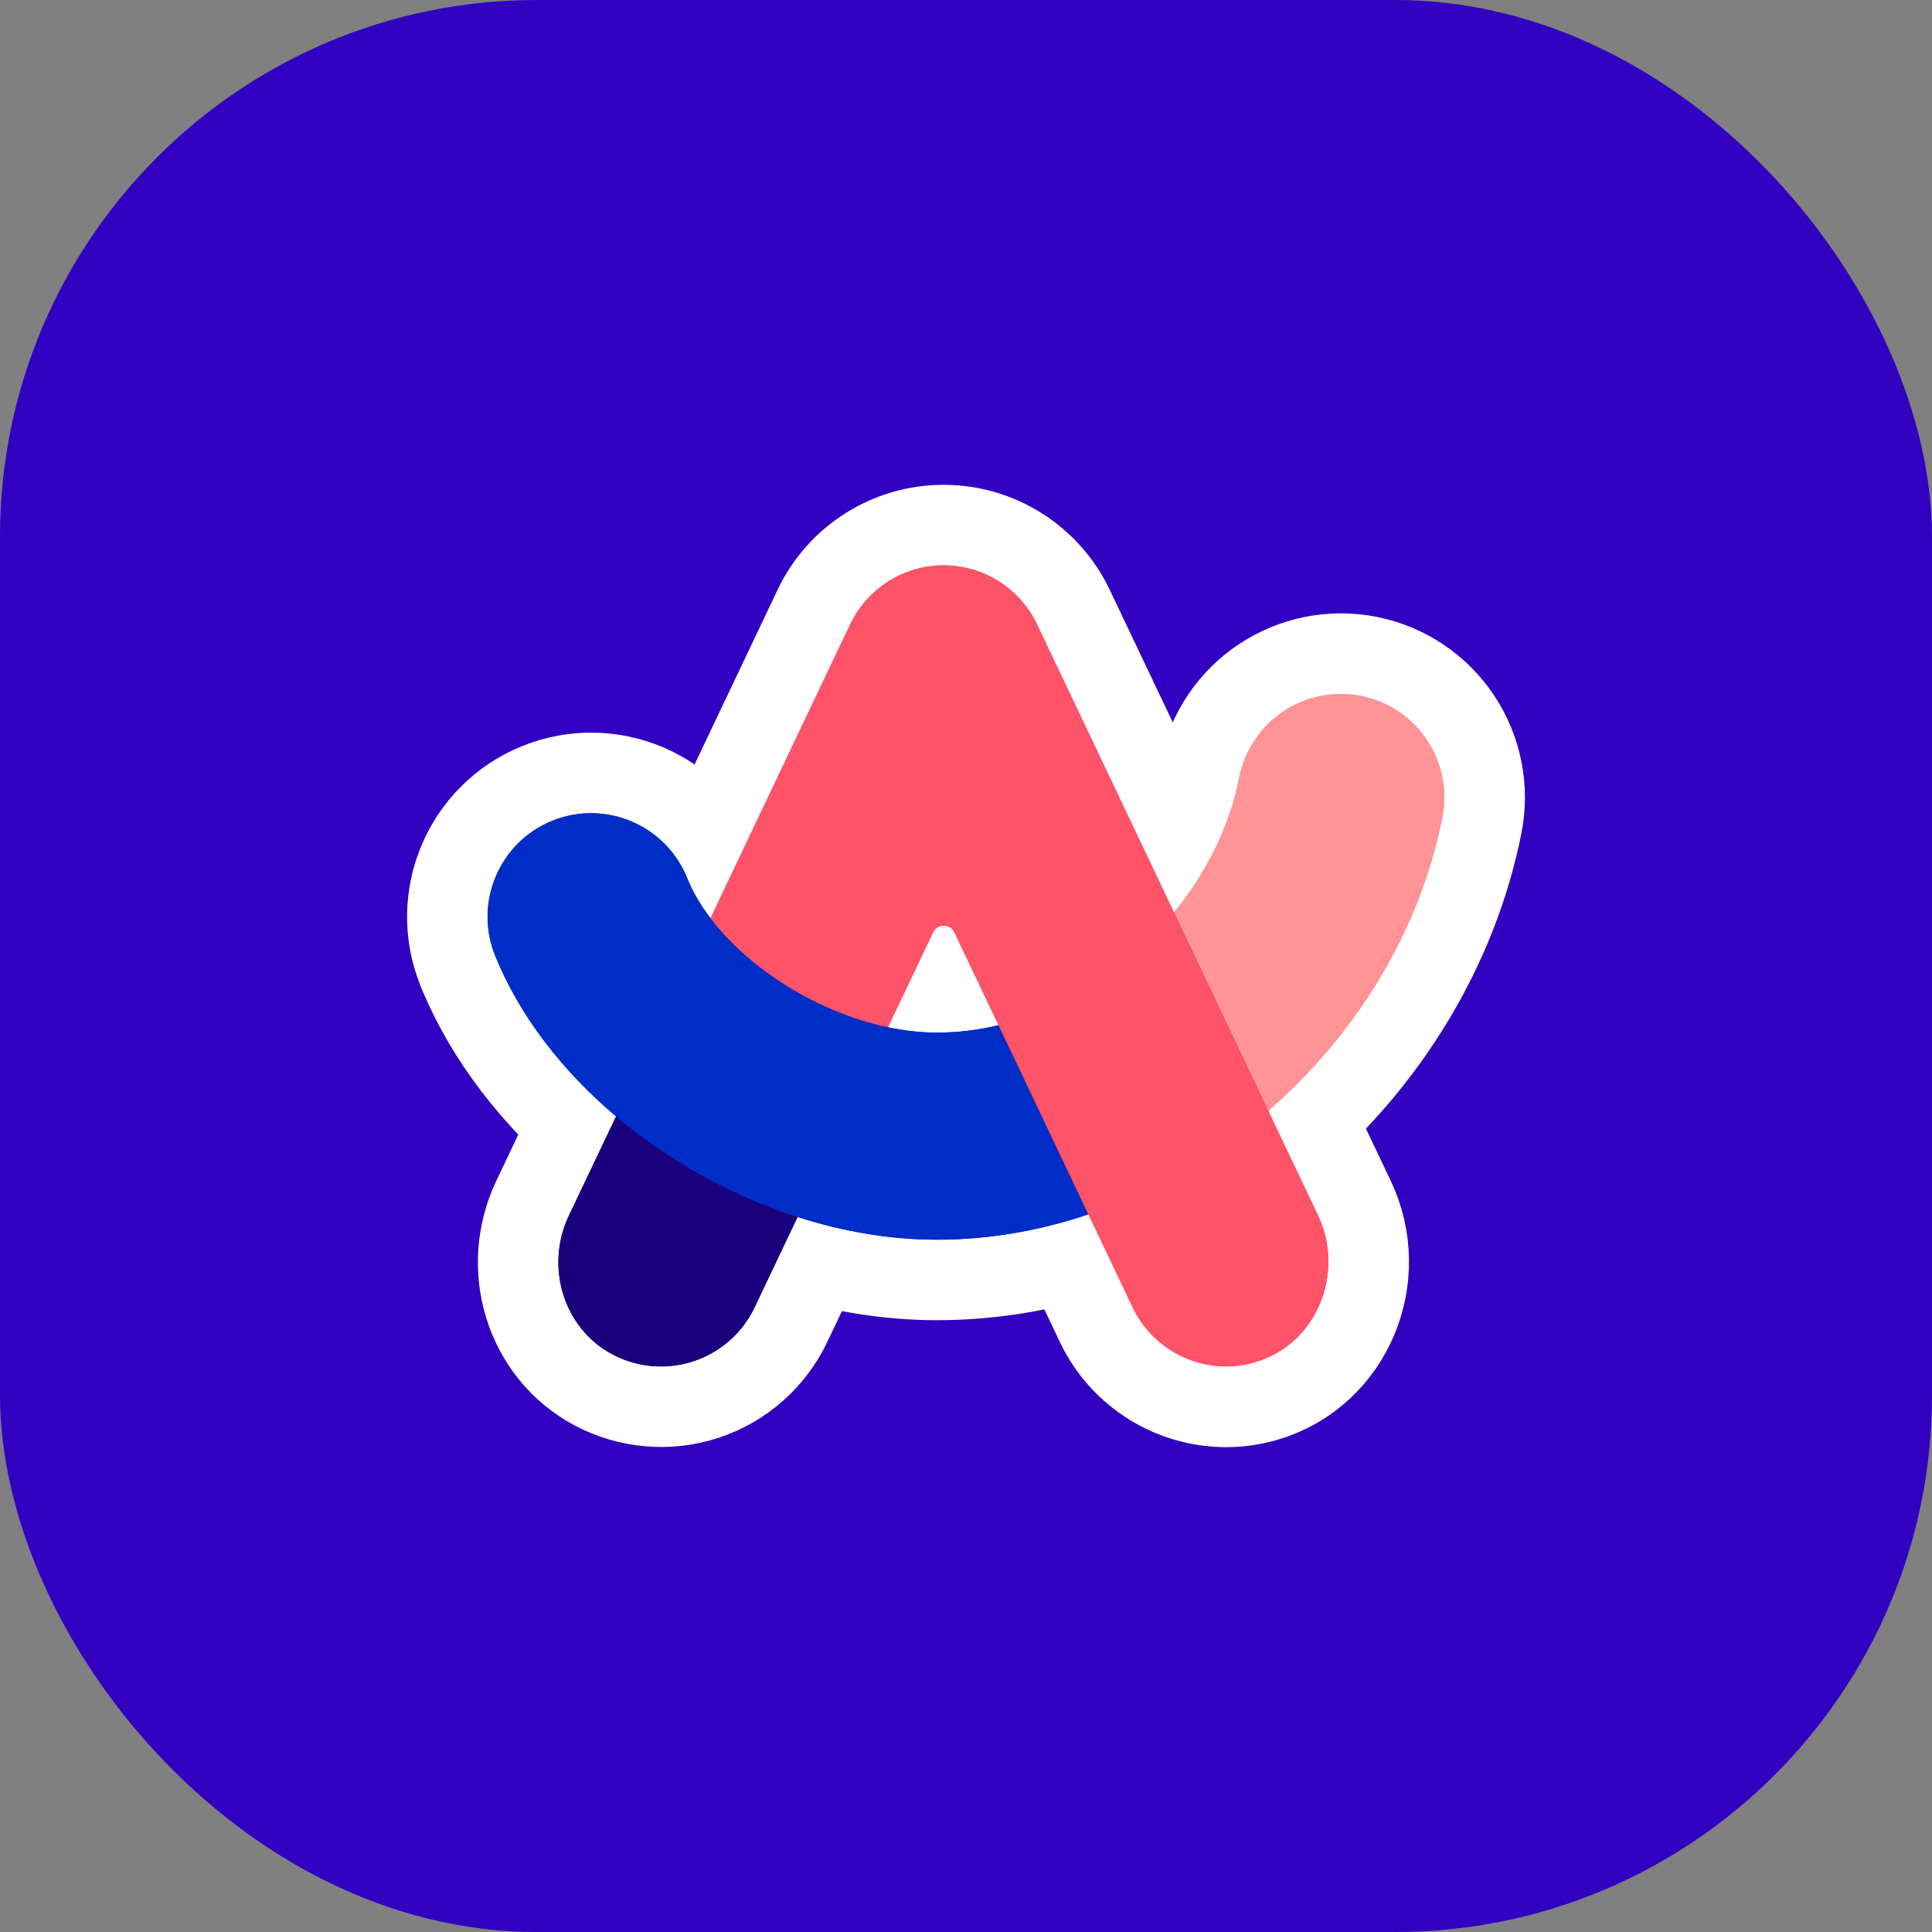 <svg width="36" height="36" viewBox="0 0 36 36" fill="none" xmlns="http://www.w3.org/2000/svg">
<rect x="0" y="0" width="36" height="36" fill="#808080" stroke="none"/>
<rect width="36" height="36" rx="10" fill="#3200C1"/>
<path fill-rule="evenodd" clip-rule="evenodd" d="M17.583 10.534C18.327 10.534 19.004 10.963 19.324 11.635L21.876 17.002C21.876 17.002 21.876 17.005 21.873 17.005C21.873 17.005 21.873 17.002 21.876 17.002C22.474 16.269 22.908 15.406 23.093 14.48C23.302 13.435 24.318 12.76 25.364 12.966C25.612 13.016 25.849 13.114 26.059 13.255C26.27 13.396 26.45 13.577 26.591 13.788C26.732 13.999 26.829 14.235 26.878 14.484C26.928 14.733 26.927 14.989 26.878 15.237C26.449 17.378 25.253 19.291 23.633 20.697L24.559 22.645C25.073 23.724 24.535 25.045 23.397 25.384L23.363 25.394C23.194 25.442 23.019 25.466 22.849 25.466C22.127 25.466 21.436 25.058 21.105 24.365L20.282 22.634L18.607 19.109L17.784 17.378C17.766 17.341 17.738 17.309 17.703 17.287C17.668 17.265 17.627 17.253 17.585 17.253C17.544 17.253 17.503 17.265 17.468 17.287C17.433 17.309 17.405 17.341 17.387 17.378L16.545 19.146C15.262 18.873 13.97 18.079 13.24 17.113L15.841 11.64C15.996 11.309 16.242 11.029 16.551 10.834C16.859 10.637 17.217 10.534 17.583 10.534ZM10.292 15.293C11.279 14.893 12.404 15.369 12.803 16.359C12.906 16.616 13.055 16.867 13.237 17.108L13.24 17.111L13.327 17.222C13.335 17.233 13.343 17.24 13.351 17.251L13.375 17.28C13.388 17.293 13.399 17.309 13.412 17.323C13.415 17.325 13.417 17.328 13.417 17.33L13.412 17.323C13.462 17.383 13.518 17.442 13.573 17.5C13.576 17.503 13.576 17.505 13.579 17.505C13.761 17.696 13.965 17.876 14.185 18.042C14.288 18.122 14.394 18.196 14.502 18.27C14.513 18.275 14.521 18.283 14.531 18.288C15.143 18.691 15.844 18.992 16.543 19.141C16.839 19.204 17.136 19.239 17.424 19.241H17.461C17.845 19.241 18.229 19.194 18.604 19.104L20.28 22.629C19.375 22.933 18.424 23.1 17.461 23.1C16.593 23.1 15.714 22.949 14.862 22.676L14.06 24.362C13.948 24.598 13.79 24.808 13.594 24.98C13.399 25.153 13.17 25.284 12.923 25.366C12.675 25.447 12.413 25.478 12.153 25.455C11.894 25.433 11.641 25.358 11.411 25.236C10.49 24.746 10.154 23.592 10.601 22.65L11.48 20.803C10.488 19.964 9.696 18.945 9.238 17.839L9.225 17.804C8.828 16.817 9.305 15.692 10.292 15.293Z" fill="black"/>
<path fill-rule="evenodd" clip-rule="evenodd" d="M17.583 10.534C18.327 10.534 19.004 10.963 19.324 11.635L21.876 17.002C21.876 17.002 21.876 17.005 21.873 17.005C21.873 17.005 21.873 17.002 21.876 17.002C22.474 16.269 22.908 15.406 23.093 14.48C23.302 13.435 24.318 12.76 25.364 12.966C25.612 13.016 25.849 13.114 26.059 13.255C26.27 13.396 26.45 13.577 26.591 13.788C26.732 13.999 26.829 14.235 26.878 14.484C26.928 14.733 26.927 14.989 26.878 15.237C26.449 17.378 25.253 19.291 23.633 20.697L24.559 22.645C25.073 23.724 24.535 25.045 23.397 25.384L23.363 25.394C23.194 25.442 23.019 25.466 22.849 25.466C22.127 25.466 21.436 25.058 21.105 24.365L20.282 22.634L18.607 19.109L17.784 17.378C17.766 17.341 17.738 17.309 17.703 17.287C17.668 17.265 17.627 17.253 17.585 17.253C17.544 17.253 17.503 17.265 17.468 17.287C17.433 17.309 17.405 17.341 17.387 17.378L16.545 19.146C15.262 18.873 13.97 18.079 13.24 17.113L15.841 11.64C15.996 11.309 16.242 11.029 16.551 10.834C16.859 10.637 17.217 10.534 17.583 10.534ZM10.292 15.293C11.279 14.893 12.404 15.369 12.803 16.359C12.906 16.616 13.055 16.867 13.237 17.108L13.24 17.111L13.327 17.222C13.335 17.233 13.343 17.24 13.351 17.251L13.375 17.28C13.388 17.293 13.399 17.309 13.412 17.323C13.415 17.325 13.417 17.328 13.417 17.33L13.412 17.323C13.462 17.383 13.518 17.442 13.573 17.5C13.576 17.503 13.576 17.505 13.579 17.505C13.761 17.696 13.965 17.876 14.185 18.042C14.288 18.122 14.394 18.196 14.502 18.27C14.513 18.275 14.521 18.283 14.531 18.288C15.143 18.691 15.844 18.992 16.543 19.141C16.839 19.204 17.136 19.239 17.424 19.241H17.461C17.845 19.241 18.229 19.194 18.604 19.104L20.28 22.629C19.375 22.933 18.424 23.1 17.461 23.1C16.593 23.1 15.714 22.949 14.862 22.676L14.06 24.362C13.948 24.598 13.79 24.808 13.594 24.98C13.399 25.153 13.17 25.284 12.923 25.366C12.675 25.447 12.413 25.478 12.153 25.455C11.894 25.433 11.641 25.358 11.411 25.236C10.49 24.746 10.154 23.592 10.601 22.65L11.48 20.803C10.488 19.964 9.696 18.945 9.238 17.839L9.225 17.804C8.828 16.817 9.305 15.692 10.292 15.293Z" fill="white"/>
<path d="M21.876 17.002L19.324 11.635C19.004 10.963 18.327 10.534 17.583 10.534C17.217 10.534 16.859 10.637 16.551 10.834C16.242 11.029 15.996 11.309 15.841 11.64L13.24 17.113C13.97 18.079 15.262 18.873 16.545 19.146L17.387 17.378C17.405 17.341 17.433 17.309 17.468 17.287C17.503 17.265 17.544 17.253 17.585 17.253C17.627 17.253 17.668 17.265 17.703 17.287C17.738 17.309 17.766 17.341 17.784 17.378L18.607 19.109M21.876 17.002C21.876 17.002 21.876 17.005 21.873 17.005C21.873 17.005 21.873 17.002 21.876 17.002ZM21.876 17.002C22.474 16.269 22.908 15.406 23.093 14.48C23.302 13.435 24.318 12.76 25.364 12.966C25.612 13.016 25.849 13.114 26.059 13.255C26.27 13.396 26.45 13.577 26.591 13.788C26.732 13.999 26.829 14.235 26.878 14.484C26.928 14.733 26.927 14.989 26.878 15.237C26.449 17.378 25.253 19.291 23.633 20.697L24.559 22.645C25.073 23.724 24.535 25.045 23.397 25.384L23.363 25.394C23.194 25.442 23.019 25.466 22.849 25.466C22.127 25.466 21.436 25.058 21.105 24.365L20.282 22.634L18.607 19.109M18.607 19.109H18.612M13.412 17.323C13.399 17.309 13.388 17.293 13.375 17.28L13.351 17.251C13.343 17.24 13.335 17.233 13.327 17.222L13.24 17.111L13.237 17.108C13.055 16.867 12.906 16.616 12.803 16.359C12.404 15.369 11.279 14.893 10.292 15.293C9.305 15.692 8.828 16.817 9.225 17.804L9.238 17.839C9.696 18.945 10.488 19.964 11.48 20.803L10.601 22.65C10.154 23.592 10.49 24.746 11.411 25.236C11.641 25.358 11.894 25.433 12.153 25.455C12.413 25.478 12.675 25.447 12.923 25.366C13.17 25.284 13.399 25.153 13.594 24.98C13.79 24.808 13.948 24.598 14.06 24.362L14.862 22.676C15.714 22.949 16.593 23.1 17.461 23.1C18.424 23.1 19.375 22.933 20.28 22.629L18.604 19.104C18.229 19.194 17.845 19.241 17.461 19.241H17.424C17.136 19.239 16.839 19.204 16.543 19.141C15.844 18.992 15.143 18.691 14.531 18.288C14.521 18.283 14.513 18.275 14.502 18.27C14.394 18.196 14.288 18.122 14.185 18.042C13.965 17.876 13.761 17.696 13.579 17.505C13.576 17.505 13.576 17.503 13.573 17.5C13.518 17.442 13.462 17.383 13.412 17.323ZM13.412 17.323C13.415 17.325 13.417 17.328 13.417 17.33L13.412 17.323Z" stroke="white" stroke-width="3" stroke-linejoin="round"/>
<path fill-rule="evenodd" clip-rule="evenodd" d="M14.862 22.676L16.543 19.141C15.259 18.868 13.968 18.074 13.237 17.108L11.48 20.803C12.457 21.631 13.629 22.282 14.862 22.676Z" fill="#1A007F"/>
<path fill-rule="evenodd" clip-rule="evenodd" d="M21.876 17.002C21.031 18.037 19.859 18.805 18.605 19.104L20.28 22.629C21.502 22.216 22.646 21.549 23.633 20.694L21.876 17.002Z" fill="#4E000A"/>
<path fill-rule="evenodd" clip-rule="evenodd" d="M11.48 20.803L10.601 22.65C10.154 23.59 10.49 24.746 11.411 25.236C12.388 25.754 13.589 25.349 14.06 24.362L14.862 22.676C13.624 22.277 12.475 21.641 11.48 20.803Z" fill="#1A007F"/>
<path fill-rule="evenodd" clip-rule="evenodd" d="M25.364 12.969C25.115 12.919 24.859 12.919 24.611 12.968C24.362 13.017 24.125 13.115 23.915 13.255C23.704 13.396 23.523 13.577 23.382 13.787C23.241 13.998 23.142 14.234 23.093 14.483C22.908 15.409 22.474 16.272 21.875 17.005L23.63 20.7C25.25 19.294 26.446 17.381 26.875 15.24C27.084 14.192 26.406 13.175 25.364 12.969Z" fill="#FF9396"/>
<path fill-rule="evenodd" clip-rule="evenodd" d="M18.604 19.104C18.229 19.194 17.845 19.241 17.461 19.241C17.162 19.241 16.852 19.207 16.543 19.141C15.259 18.868 13.968 18.074 13.237 17.108C13.055 16.867 12.906 16.616 12.803 16.359C12.404 15.372 11.279 14.896 10.292 15.293C9.305 15.692 8.828 16.817 9.225 17.804C9.678 18.926 10.477 19.956 11.48 20.803C12.474 21.641 13.622 22.277 14.86 22.676C15.709 22.949 16.59 23.1 17.459 23.1C18.422 23.1 19.372 22.933 20.277 22.629L18.604 19.104Z" fill="#002DC8"/>
<path fill-rule="evenodd" clip-rule="evenodd" d="M24.557 22.642L23.63 20.694L21.876 17.002L21.873 17.005C21.873 17.005 21.873 17.002 21.876 17.002L19.324 11.635C19.168 11.306 18.921 11.028 18.613 10.833C18.305 10.638 17.948 10.534 17.583 10.534C16.839 10.534 16.162 10.963 15.841 11.635L13.24 17.108C13.97 18.074 15.262 18.868 16.546 19.141L17.387 17.373C17.466 17.206 17.705 17.206 17.784 17.373L18.607 19.104L20.282 22.629L21.105 24.36C21.262 24.689 21.509 24.968 21.818 25.163C22.127 25.358 22.484 25.461 22.85 25.461C23.022 25.461 23.194 25.437 23.363 25.389C24.525 25.069 25.075 23.732 24.557 22.642Z" fill="#FF536A"/>
<path fill-rule="evenodd" clip-rule="evenodd" d="M14.862 22.676L16.543 19.141C15.259 18.868 13.968 18.074 13.237 17.108L11.48 20.803C12.457 21.631 13.629 22.282 14.862 22.676Z" fill="#1A007F"/>
<path fill-rule="evenodd" clip-rule="evenodd" d="M21.876 17.002C21.031 18.037 19.859 18.805 18.605 19.104L20.28 22.629C21.502 22.216 22.646 21.549 23.633 20.694L21.876 17.002Z" fill="#4E000A"/>
<path fill-rule="evenodd" clip-rule="evenodd" d="M11.48 20.803L10.601 22.65C10.154 23.59 10.49 24.746 11.411 25.236C12.388 25.754 13.589 25.349 14.06 24.362L14.862 22.676C13.624 22.277 12.475 21.641 11.48 20.803Z" fill="#1A007F"/>
<path fill-rule="evenodd" clip-rule="evenodd" d="M25.364 12.969C25.115 12.919 24.859 12.919 24.611 12.968C24.362 13.017 24.125 13.115 23.915 13.255C23.704 13.396 23.523 13.577 23.382 13.787C23.241 13.998 23.142 14.234 23.093 14.483C22.908 15.409 22.474 16.272 21.875 17.005L23.63 20.7C25.25 19.294 26.446 17.381 26.875 15.24C27.084 14.192 26.406 13.175 25.364 12.969Z" fill="#FF9396"/>
<path fill-rule="evenodd" clip-rule="evenodd" d="M18.604 19.104C18.229 19.194 17.845 19.241 17.461 19.241C17.162 19.241 16.852 19.207 16.543 19.141C15.259 18.868 13.968 18.074 13.237 17.108C13.055 16.867 12.906 16.616 12.803 16.359C12.404 15.372 11.279 14.896 10.292 15.293C9.305 15.692 8.828 16.817 9.225 17.804C9.678 18.926 10.477 19.956 11.48 20.803C12.474 21.641 13.622 22.277 14.86 22.676C15.709 22.949 16.59 23.1 17.459 23.1C18.422 23.1 19.372 22.933 20.277 22.629L18.604 19.104Z" fill="#002DC8"/>
<path fill-rule="evenodd" clip-rule="evenodd" d="M24.557 22.642L23.63 20.694L21.876 17.002L21.873 17.005C21.873 17.005 21.873 17.002 21.876 17.002L19.324 11.635C19.168 11.306 18.921 11.028 18.613 10.833C18.305 10.638 17.948 10.534 17.583 10.534C16.839 10.534 16.162 10.963 15.841 11.635L13.24 17.108C13.97 18.074 15.262 18.868 16.546 19.141L17.387 17.373C17.466 17.206 17.705 17.206 17.784 17.373L18.607 19.104L20.282 22.629L21.105 24.36C21.262 24.689 21.509 24.968 21.818 25.163C22.127 25.358 22.484 25.461 22.849 25.461C23.022 25.461 23.194 25.437 23.363 25.389C24.525 25.069 25.075 23.732 24.557 22.642Z" fill="#FF536A"/>
</svg>

